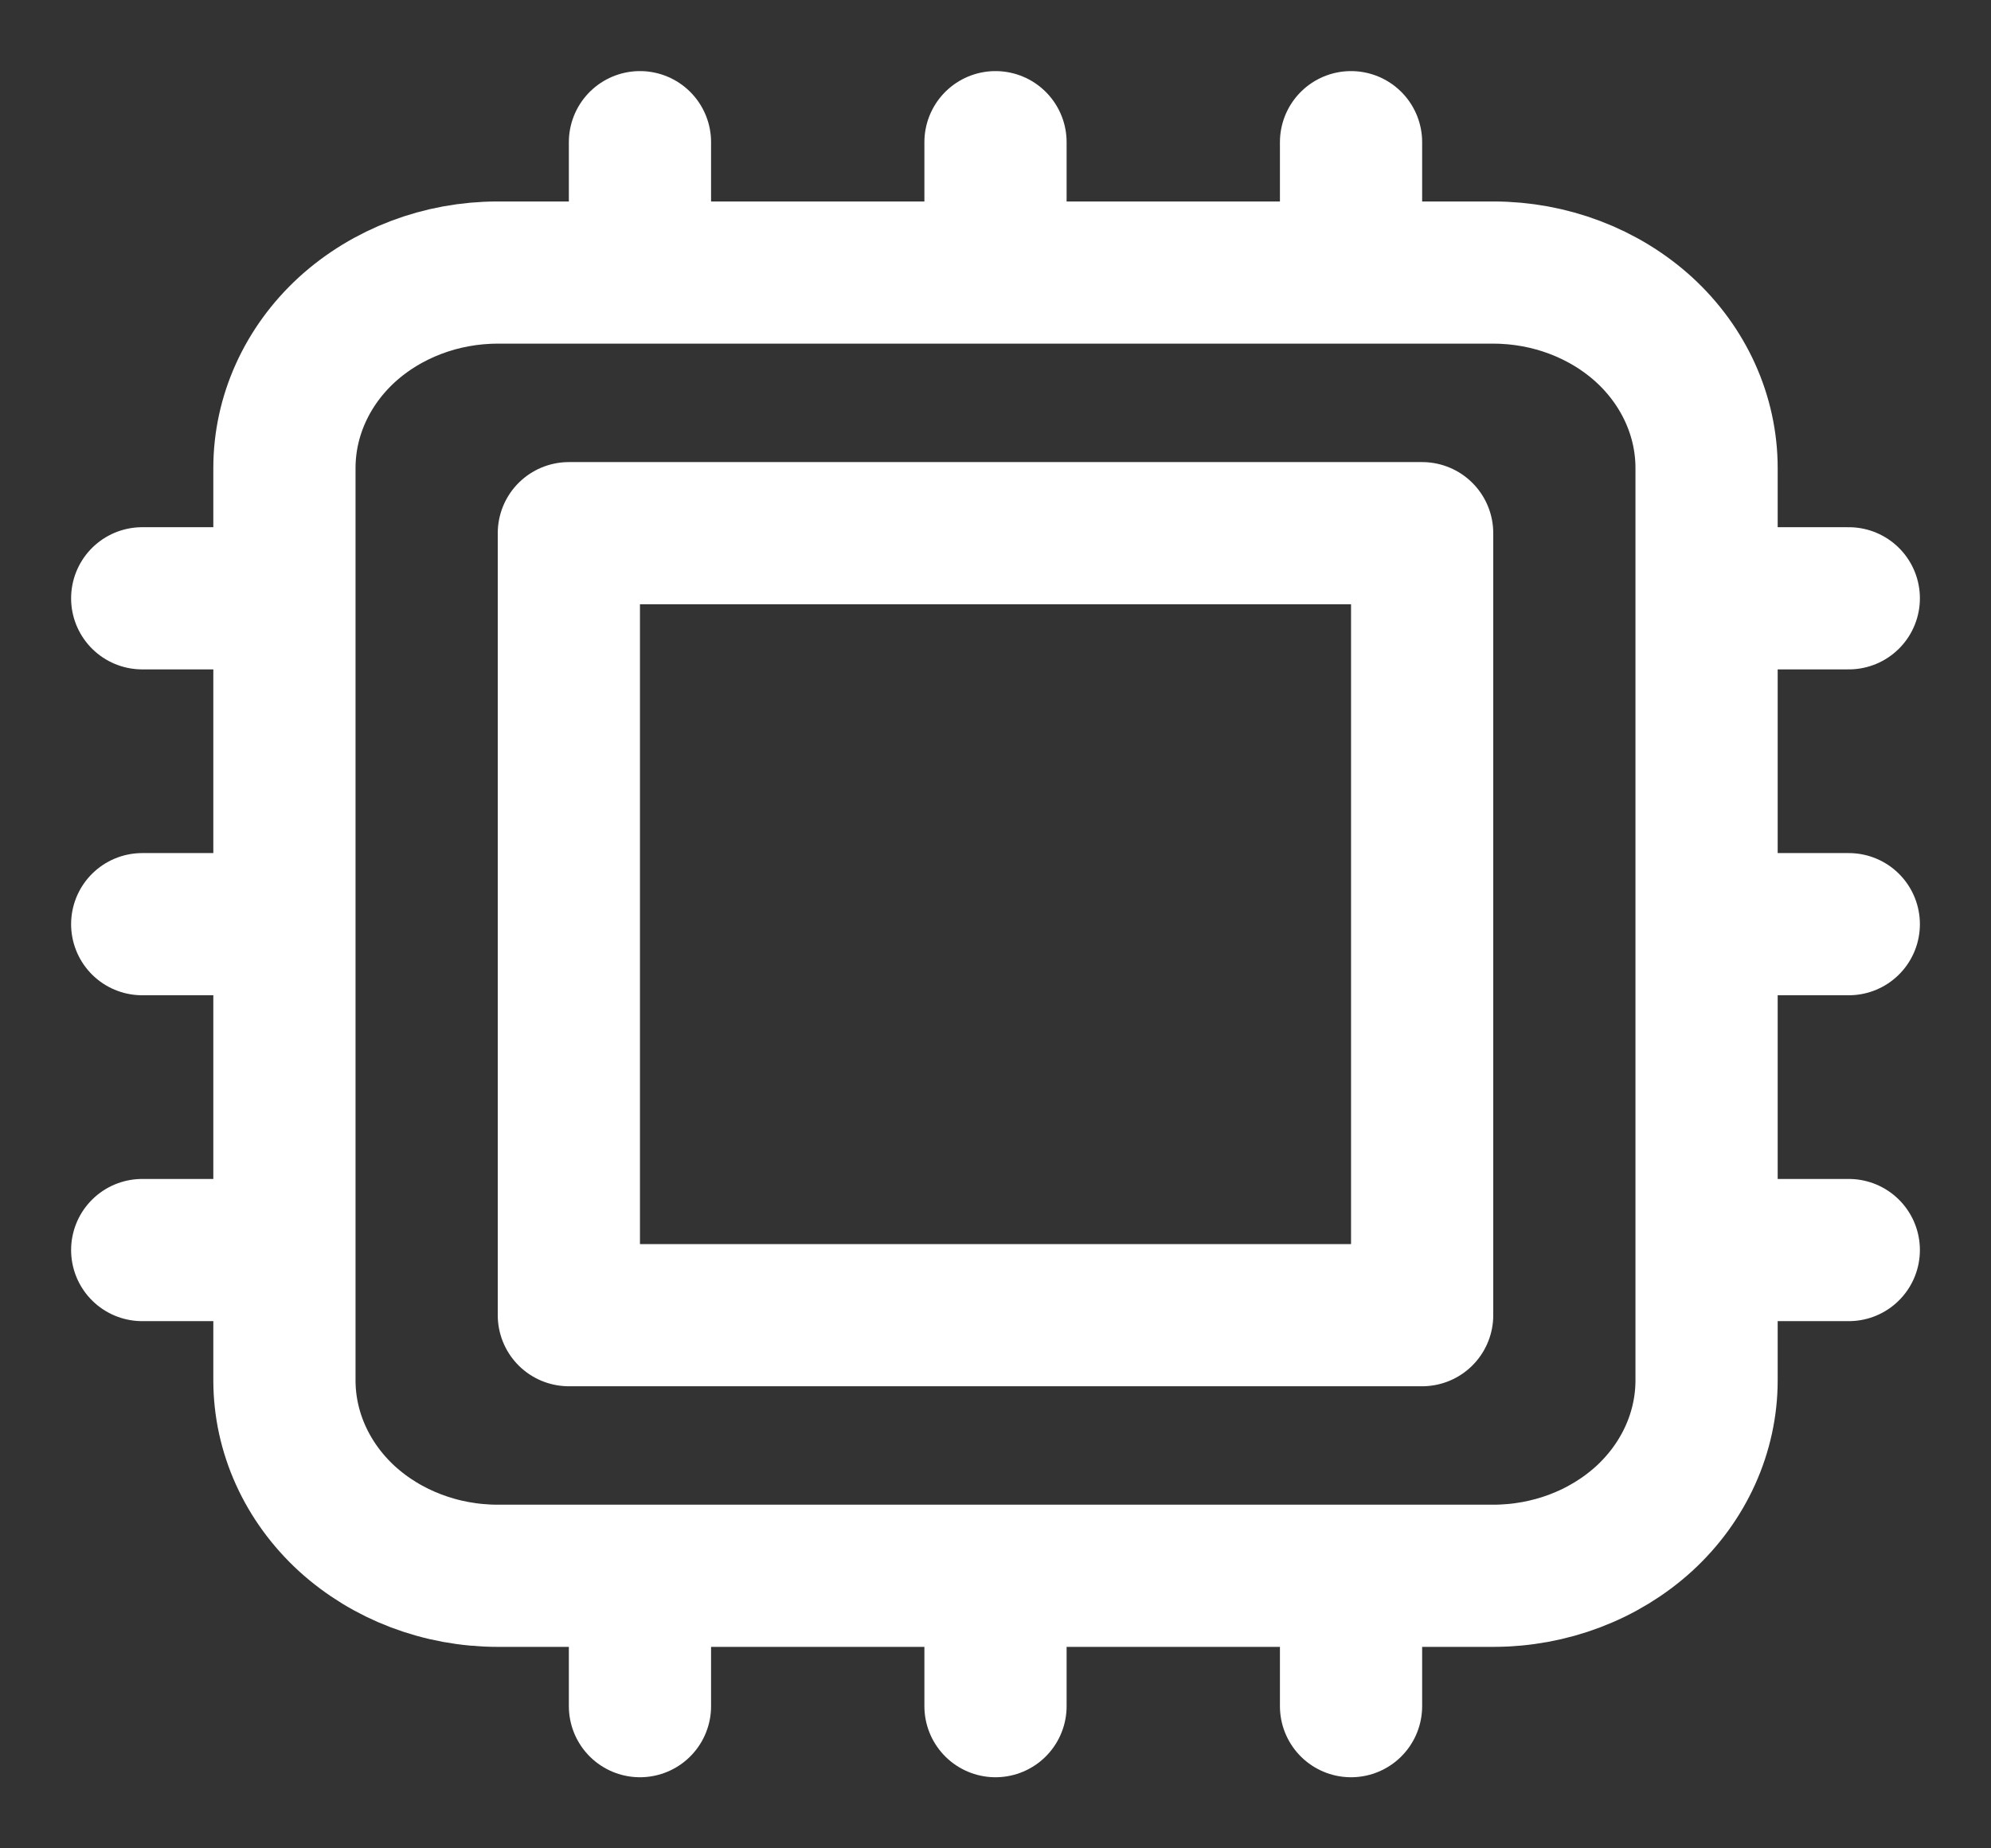 <svg width="14" height="13" viewBox="0 0 14 13" fill="none" xmlns="http://www.w3.org/2000/svg">
<rect x="0" y="0" width="14" height="13" fill="#333333" stroke="none"/>
<path d="M4.5 1V1.917M2 4.208H1M13 4.208H12M2 6.5H1M13 6.5H12M2 8.792H1M13 8.792H12M4.5 11.083V12M7 1V1.917M7 11.083V12M9.5 1V1.917M9.5 11.083V12M3.5 11.083H10.5C10.898 11.083 11.279 10.938 11.561 10.681C11.842 10.423 12 10.073 12 9.708V3.292C12 2.927 11.842 2.577 11.561 2.319C11.279 2.062 10.898 1.917 10.5 1.917H3.5C3.102 1.917 2.721 2.062 2.439 2.319C2.158 2.577 2 2.927 2 3.292V9.708C2 10.073 2.158 10.423 2.439 10.681C2.721 10.938 3.102 11.083 3.5 11.083ZM4 3.75H10V9.25H4V3.75Z" stroke="white" stroke-linecap="round" stroke-linejoin="round"/>
</svg>
